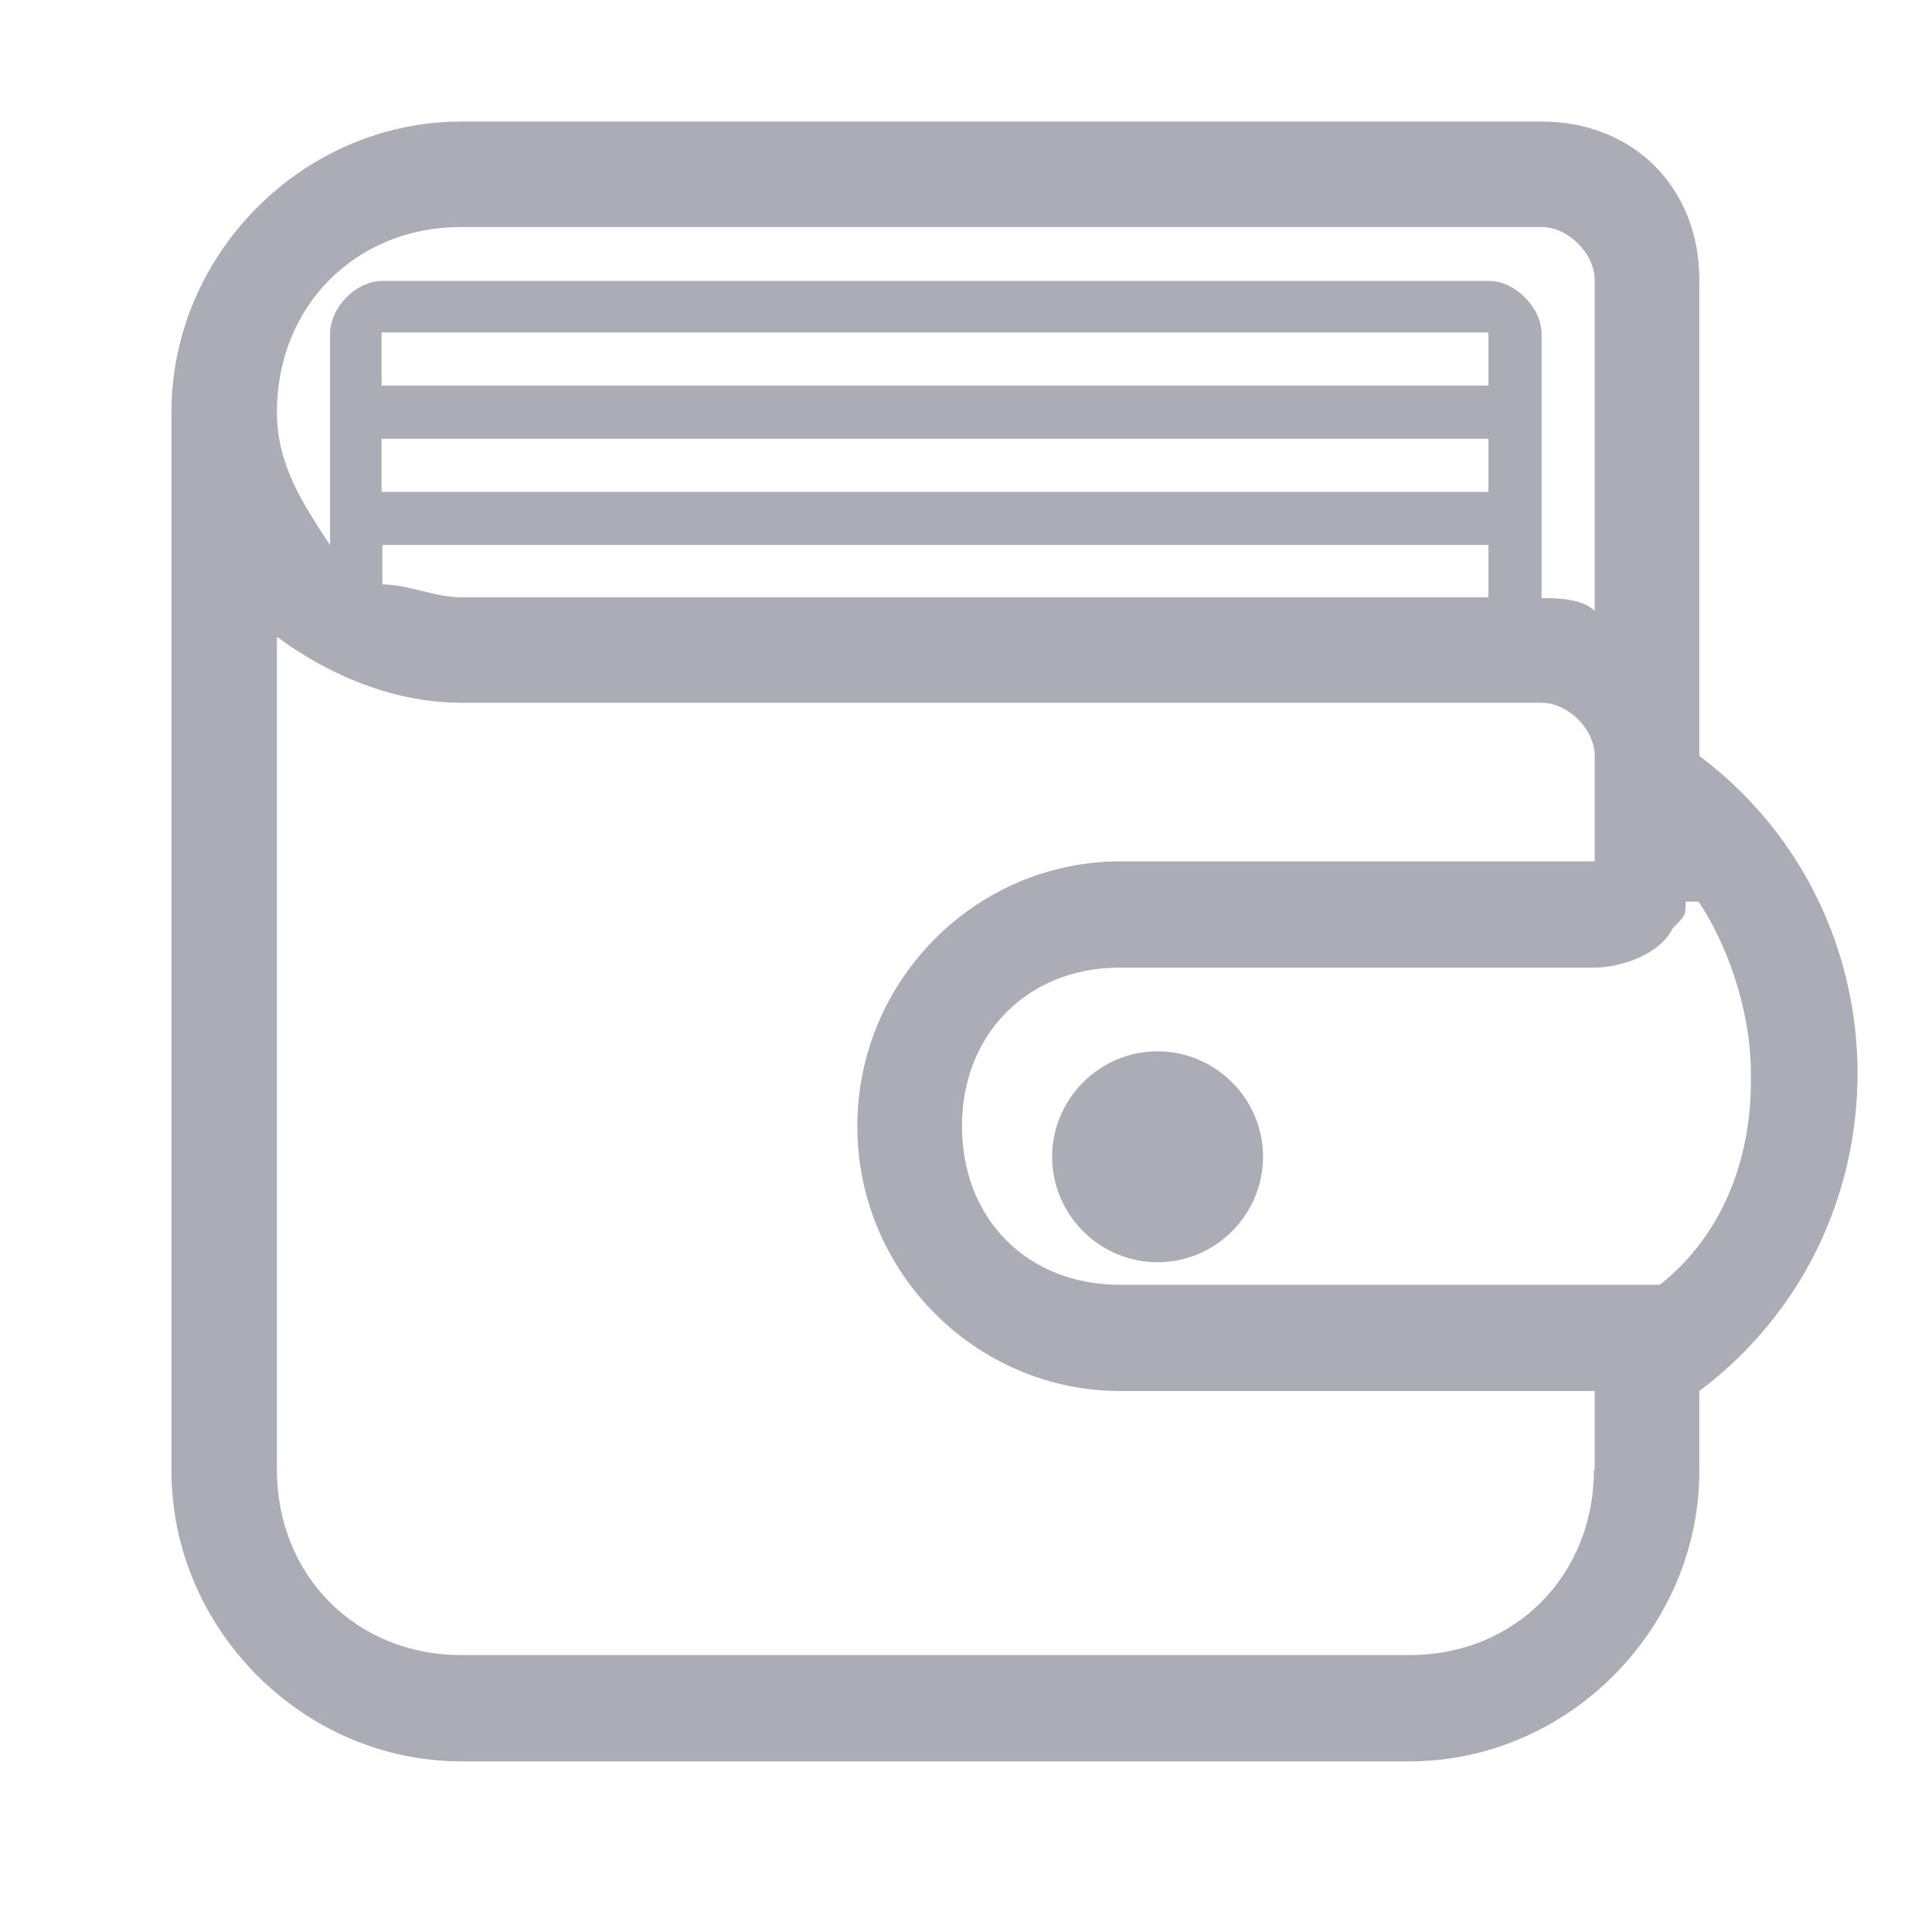 <?xml version="1.0" encoding="utf-8"?>
<!-- Generator: Adobe Illustrator 25.4.1, SVG Export Plug-In . SVG Version: 6.00 Build 0)  -->
<svg version="1.0" id="Layer_1" xmlns="http://www.w3.org/2000/svg" xmlns:xlink="http://www.w3.org/1999/xlink" x="0px" y="0px"
	 viewBox="0 0 24 24" style="enable-background:new 0 0 24 24;" xml:space="preserve">
<style type="text/css">
	.st0{fill-rule:evenodd;clip-rule:evenodd;fill:#ABACB5;}
</style>
<path class="st0" d="M13.07,14.37c0-0.72,0.59-1.31,1.31-1.31c0.72,0,1.31,0.59,1.31,1.31c0,0.72-0.59,1.31-1.31,1.31
	C13.66,15.68,13.07,15.09,13.07,14.37L13.07,14.37z"/>
<path class="st0" d="M21.11,9.39L21.11,9.39c0-3.94,0-3.94,0-3.94c0-0.33,0-0.33,0-0.33c0-1.64,0-1.64,0-1.64
	c0-1.15-0.82-1.97-1.96-1.97c-2.62,0-2.62,0-2.62,0c-10.8,0-10.8,0-10.8,0c-1.96,0-3.6,1.64-3.6,3.61c0,13.15,0,13.15,0,13.15
	c0,1.97,1.64,3.61,3.6,3.61c11.78,0,11.78,0,11.78,0c1.96,0,3.6-1.64,3.6-3.61c0-0.99,0-0.99,0-0.99l0,0
	C23.73,15.31,23.73,11.36,21.11,9.39L21.11,9.39z M5.73,2.82c10.8,0,10.8,0,10.8,0c2.62,0,2.62,0,2.62,0c0.33,0,0.66,0.33,0.66,0.66
	c0,1.64,0,1.64,0,1.64c0,0.33,0,0.33,0,0.33c0,2.14,0,2.14,0,2.14c-0.16-0.16-0.49-0.16-0.66-0.16l0,0c0-0.66,0-0.66,0-0.66
	c0-1.31,0-1.31,0-1.31c0-1.31,0-1.31,0-1.31c0-0.33-0.33-0.66-0.65-0.66c-13.75,0-13.75,0-13.75,0c-0.33,0-0.65,0.33-0.65,0.66
	c0,1.31,0,1.31,0,1.31c0,1.31,0,1.31,0,1.31C3.77,6.27,3.44,5.78,3.44,5.12C3.44,3.8,4.42,2.82,5.73,2.82L5.73,2.82z M18.49,4.79
	c-13.75,0-13.75,0-13.75,0c0-0.66,0-0.66,0-0.66c13.75,0,13.75,0,13.75,0V4.79L18.49,4.79L18.49,4.79z M18.49,5.45
	c0,0.66,0,0.66,0,0.66c-13.75,0-13.75,0-13.75,0c0-0.66,0-0.66,0-0.66H18.49L18.49,5.45L18.49,5.45z M18.49,6.76
	c0,0.66,0,0.66,0,0.66c-1.96,0-1.96,0-1.96,0c-10.8,0-10.8,0-10.8,0c-0.33,0-0.66-0.16-0.98-0.16c0-0.49,0-0.49,0-0.49H18.49
	L18.49,6.76L18.49,6.76z M19.8,18.26c0,1.31-0.98,2.3-2.29,2.3c-11.78,0-11.78,0-11.78,0c-1.31,0-2.29-0.99-2.29-2.3
	c0-10.35,0-10.35,0-10.35c0.66,0.49,1.47,0.82,2.29,0.82c10.8,0,10.8,0,10.8,0c2.62,0,2.62,0,2.62,0c0.33,0,0.66,0.33,0.66,0.66
	c0,1.31,0,1.31,0,1.31c-5.89,0-5.89,0-5.89,0c-1.8,0-3.27,1.48-3.27,3.29c0,1.81,1.47,3.29,3.27,3.29c5.89,0,5.89,0,5.89,0V18.26
	L19.8,18.26L19.8,18.26z M20.62,15.96c-6.71,0-6.71,0-6.71,0c-1.15,0-1.96-0.82-1.96-1.97c0-1.15,0.82-1.97,1.96-1.97
	c5.89,0,5.89,0,5.89,0c0.33,0,0.82-0.16,0.98-0.49c0.16-0.16,0.16-0.16,0.16-0.33h0.16c0.33,0.49,0.65,1.31,0.65,2.14
	C21.77,14.32,21.44,15.31,20.62,15.96L20.62,15.96z"/>
</svg>
